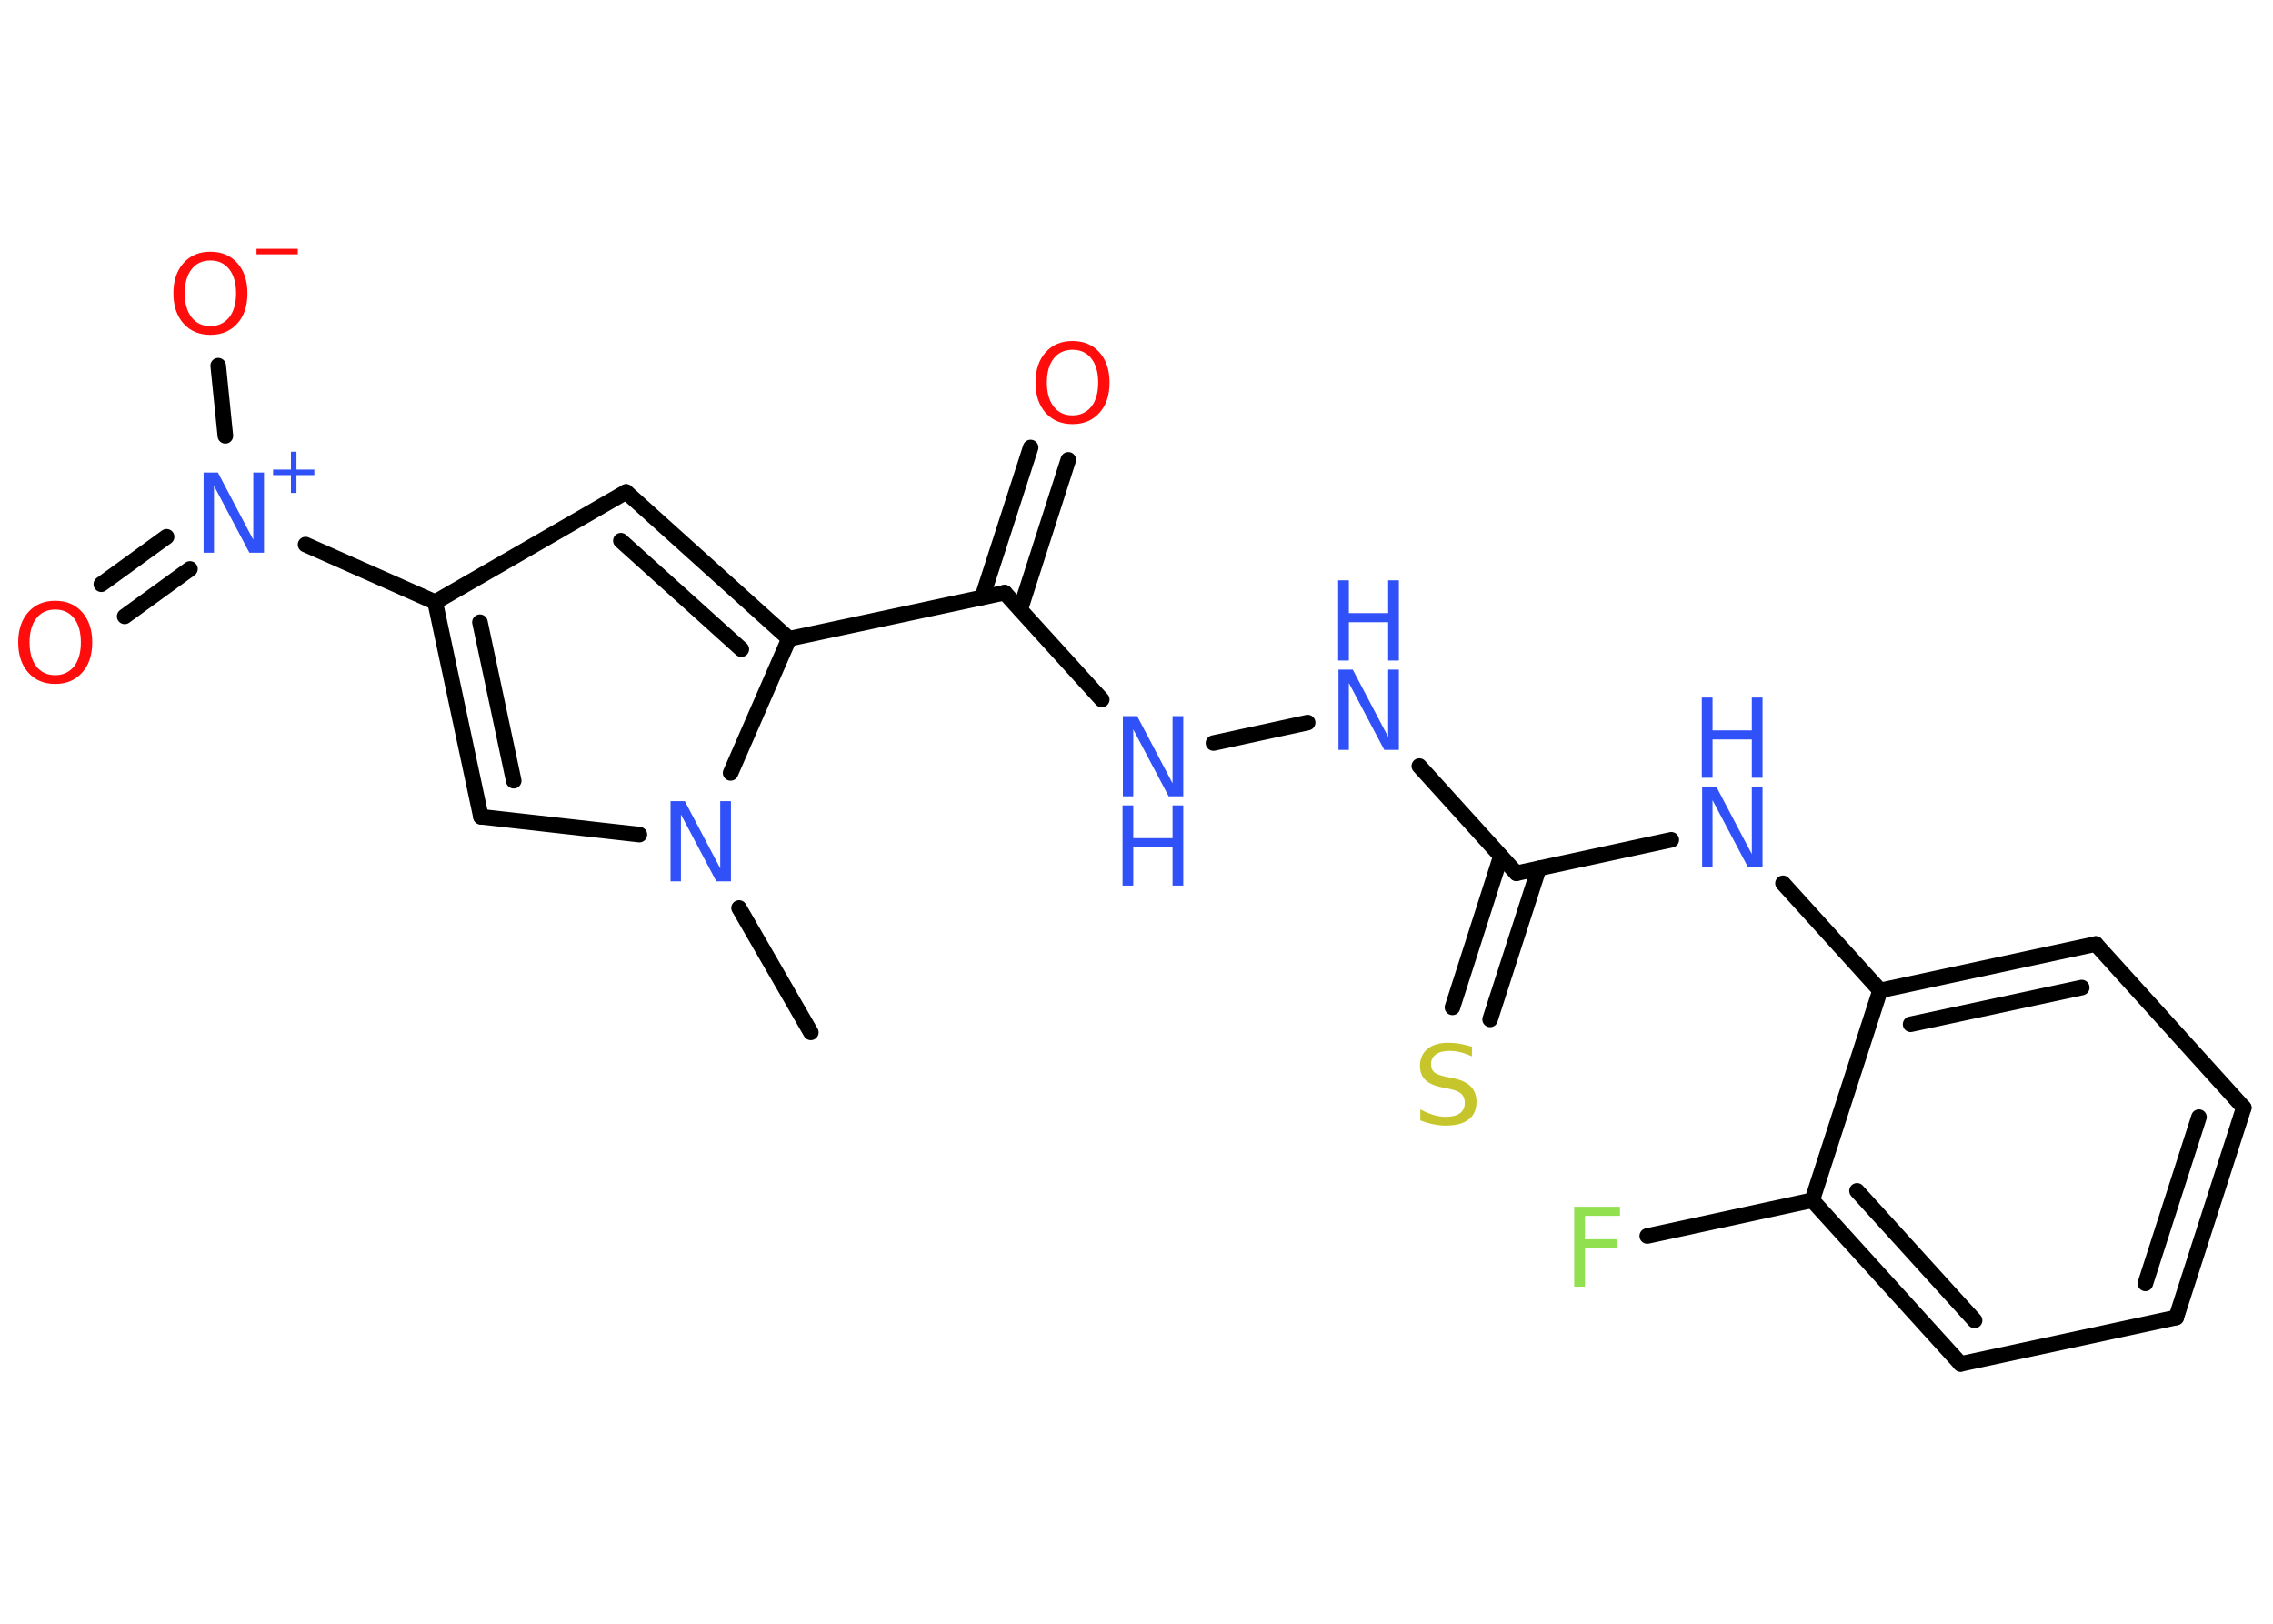 <?xml version='1.0' encoding='UTF-8'?>
<!DOCTYPE svg PUBLIC "-//W3C//DTD SVG 1.1//EN" "http://www.w3.org/Graphics/SVG/1.1/DTD/svg11.dtd">
<svg version='1.2' xmlns='http://www.w3.org/2000/svg' xmlns:xlink='http://www.w3.org/1999/xlink' width='70.0mm' height='50.0mm' viewBox='0 0 70.0 50.0'>
  <desc>Generated by the Chemistry Development Kit (http://github.com/cdk)</desc>
  <g stroke-linecap='round' stroke-linejoin='round' stroke='#000000' stroke-width='.48' fill='#3050F8'>
    <rect x='.0' y='.0' width='70.0' height='50.0' fill='#FFFFFF' stroke='none'/>
    <g id='mol1' class='mol'>
      <line id='mol1bnd1' class='bond' x1='24.97' y1='31.79' x2='22.76' y2='27.96'/>
      <line id='mol1bnd2' class='bond' x1='19.69' y1='25.7' x2='14.81' y2='25.15'/>
      <g id='mol1bnd3' class='bond'>
        <line x1='13.4' y1='18.54' x2='14.81' y2='25.15'/>
        <line x1='14.78' y1='19.16' x2='15.82' y2='24.04'/>
      </g>
      <line id='mol1bnd4' class='bond' x1='13.4' y1='18.54' x2='9.41' y2='16.77'/>
      <g id='mol1bnd5' class='bond'>
        <line x1='5.85' y1='17.52' x2='3.84' y2='18.98'/>
        <line x1='5.13' y1='16.53' x2='3.12' y2='17.99'/>
      </g>
      <line id='mol1bnd6' class='bond' x1='6.94' y1='13.42' x2='6.72' y2='11.26'/>
      <line id='mol1bnd7' class='bond' x1='13.4' y1='18.54' x2='19.28' y2='15.15'/>
      <g id='mol1bnd8' class='bond'>
        <line x1='24.3' y1='19.67' x2='19.28' y2='15.15'/>
        <line x1='22.83' y1='19.99' x2='19.12' y2='16.65'/>
      </g>
      <line id='mol1bnd9' class='bond' x1='22.5' y1='23.8' x2='24.3' y2='19.67'/>
      <line id='mol1bnd10' class='bond' x1='24.3' y1='19.67' x2='30.94' y2='18.25'/>
      <g id='mol1bnd11' class='bond'>
        <line x1='30.25' y1='18.39' x2='31.74' y2='13.78'/>
        <line x1='31.42' y1='18.77' x2='32.9' y2='14.16'/>
      </g>
      <line id='mol1bnd12' class='bond' x1='30.94' y1='18.25' x2='33.93' y2='21.54'/>
      <line id='mol1bnd13' class='bond' x1='37.37' y1='22.88' x2='40.27' y2='22.25'/>
      <line id='mol1bnd14' class='bond' x1='43.71' y1='23.59' x2='46.7' y2='26.89'/>
      <g id='mol1bnd15' class='bond'>
        <line x1='47.39' y1='26.74' x2='45.89' y2='31.39'/>
        <line x1='46.22' y1='26.37' x2='44.73' y2='31.02'/>
      </g>
      <line id='mol1bnd16' class='bond' x1='46.7' y1='26.89' x2='51.47' y2='25.86'/>
      <line id='mol1bnd17' class='bond' x1='54.91' y1='27.2' x2='57.9' y2='30.5'/>
      <g id='mol1bnd18' class='bond'>
        <line x1='64.54' y1='29.07' x2='57.9' y2='30.5'/>
        <line x1='64.11' y1='30.41' x2='58.84' y2='31.54'/>
      </g>
      <line id='mol1bnd19' class='bond' x1='64.54' y1='29.07' x2='69.1' y2='34.11'/>
      <g id='mol1bnd20' class='bond'>
        <line x1='67.02' y1='40.57' x2='69.1' y2='34.11'/>
        <line x1='66.07' y1='39.52' x2='67.72' y2='34.4'/>
      </g>
      <line id='mol1bnd21' class='bond' x1='67.02' y1='40.57' x2='60.38' y2='42.0'/>
      <g id='mol1bnd22' class='bond'>
        <line x1='55.81' y1='36.96' x2='60.38' y2='42.0'/>
        <line x1='57.19' y1='36.67' x2='60.81' y2='40.66'/>
      </g>
      <line id='mol1bnd23' class='bond' x1='57.9' y1='30.5' x2='55.81' y2='36.96'/>
      <line id='mol1bnd24' class='bond' x1='55.81' y1='36.96' x2='50.73' y2='38.06'/>
      <path id='mol1atm2' class='atom' d='M20.64 24.67h.45l1.09 2.07v-2.07h.33v2.47h-.45l-1.09 -2.06v2.06h-.32v-2.47z' stroke='none'/>
      <g id='mol1atm5' class='atom'>
        <path d='M6.26 14.55h.45l1.09 2.07v-2.07h.33v2.47h-.45l-1.09 -2.06v2.06h-.32v-2.47z' stroke='none'/>
        <path d='M9.13 13.91v.55h.55v.17h-.55v.55h-.17v-.55h-.55v-.17h.55v-.55h.17z' stroke='none'/>
      </g>
      <path id='mol1atm6' class='atom' d='M1.7 18.77q-.37 .0 -.58 .27q-.21 .27 -.21 .74q.0 .47 .21 .74q.21 .27 .58 .27q.36 .0 .58 -.27q.21 -.27 .21 -.74q.0 -.47 -.21 -.74q-.21 -.27 -.58 -.27zM1.7 18.5q.52 .0 .83 .35q.31 .35 .31 .93q.0 .59 -.31 .93q-.31 .35 -.83 .35q-.52 .0 -.83 -.35q-.31 -.35 -.31 -.93q.0 -.58 .31 -.93q.31 -.35 .83 -.35z' stroke='none' fill='#FF0D0D'/>
      <g id='mol1atm7' class='atom'>
        <path d='M6.48 8.02q-.37 .0 -.58 .27q-.21 .27 -.21 .74q.0 .47 .21 .74q.21 .27 .58 .27q.36 .0 .58 -.27q.21 -.27 .21 -.74q.0 -.47 -.21 -.74q-.21 -.27 -.58 -.27zM6.48 7.75q.52 .0 .83 .35q.31 .35 .31 .93q.0 .59 -.31 .93q-.31 .35 -.83 .35q-.52 .0 -.83 -.35q-.31 -.35 -.31 -.93q.0 -.58 .31 -.93q.31 -.35 .83 -.35z' stroke='none' fill='#FF0D0D'/>
        <path d='M7.9 7.66h1.27v.17h-1.27v-.17z' stroke='none' fill='#FF0D0D'/>
      </g>
      <path id='mol1atm11' class='atom' d='M33.03 10.77q-.37 .0 -.58 .27q-.21 .27 -.21 .74q.0 .47 .21 .74q.21 .27 .58 .27q.36 .0 .58 -.27q.21 -.27 .21 -.74q.0 -.47 -.21 -.74q-.21 -.27 -.58 -.27zM33.03 10.5q.52 .0 .83 .35q.31 .35 .31 .93q.0 .59 -.31 .93q-.31 .35 -.83 .35q-.52 .0 -.83 -.35q-.31 -.35 -.31 -.93q.0 -.58 .31 -.93q.31 -.35 .83 -.35z' stroke='none' fill='#FF0D0D'/>
      <g id='mol1atm12' class='atom'>
        <path d='M34.57 22.05h.45l1.09 2.07v-2.07h.33v2.47h-.45l-1.09 -2.06v2.06h-.32v-2.47z' stroke='none'/>
        <path d='M34.57 24.8h.33v1.01h1.21v-1.01h.33v2.47h-.33v-1.18h-1.21v1.18h-.33v-2.47z' stroke='none'/>
      </g>
      <g id='mol1atm13' class='atom'>
        <path d='M41.21 20.62h.45l1.09 2.07v-2.07h.33v2.47h-.45l-1.09 -2.06v2.06h-.32v-2.47z' stroke='none'/>
        <path d='M41.21 17.87h.33v1.01h1.21v-1.01h.33v2.47h-.33v-1.18h-1.21v1.18h-.33v-2.47z' stroke='none'/>
      </g>
      <path id='mol1atm15' class='atom' d='M45.33 32.2v.33q-.19 -.09 -.36 -.13q-.17 -.04 -.33 -.04q-.27 .0 -.42 .11q-.15 .11 -.15 .3q.0 .16 .1 .25q.1 .08 .37 .14l.2 .04q.37 .07 .55 .25q.18 .18 .18 .48q.0 .36 -.24 .54q-.24 .19 -.71 .19q-.17 .0 -.37 -.04q-.2 -.04 -.41 -.12v-.34q.2 .11 .4 .17q.2 .06 .38 .06q.29 .0 .44 -.11q.15 -.11 .15 -.32q.0 -.18 -.11 -.28q-.11 -.1 -.36 -.15l-.2 -.04q-.37 -.07 -.54 -.23q-.17 -.16 -.17 -.44q.0 -.33 .23 -.52q.23 -.19 .64 -.19q.17 .0 .35 .03q.18 .03 .37 .09z' stroke='none' fill='#C6C62C'/>
      <g id='mol1atm16' class='atom'>
        <path d='M52.41 24.23h.45l1.09 2.07v-2.07h.33v2.47h-.45l-1.09 -2.06v2.06h-.32v-2.47z' stroke='none'/>
        <path d='M52.41 21.48h.33v1.01h1.21v-1.01h.33v2.47h-.33v-1.18h-1.21v1.18h-.33v-2.47z' stroke='none'/>
      </g>
      <path id='mol1atm23' class='atom' d='M48.47 37.16h1.42v.28h-1.08v.72h.98v.28h-.98v1.18h-.33v-2.47z' stroke='none' fill='#90E050'/>
    </g>
  </g>
</svg>
